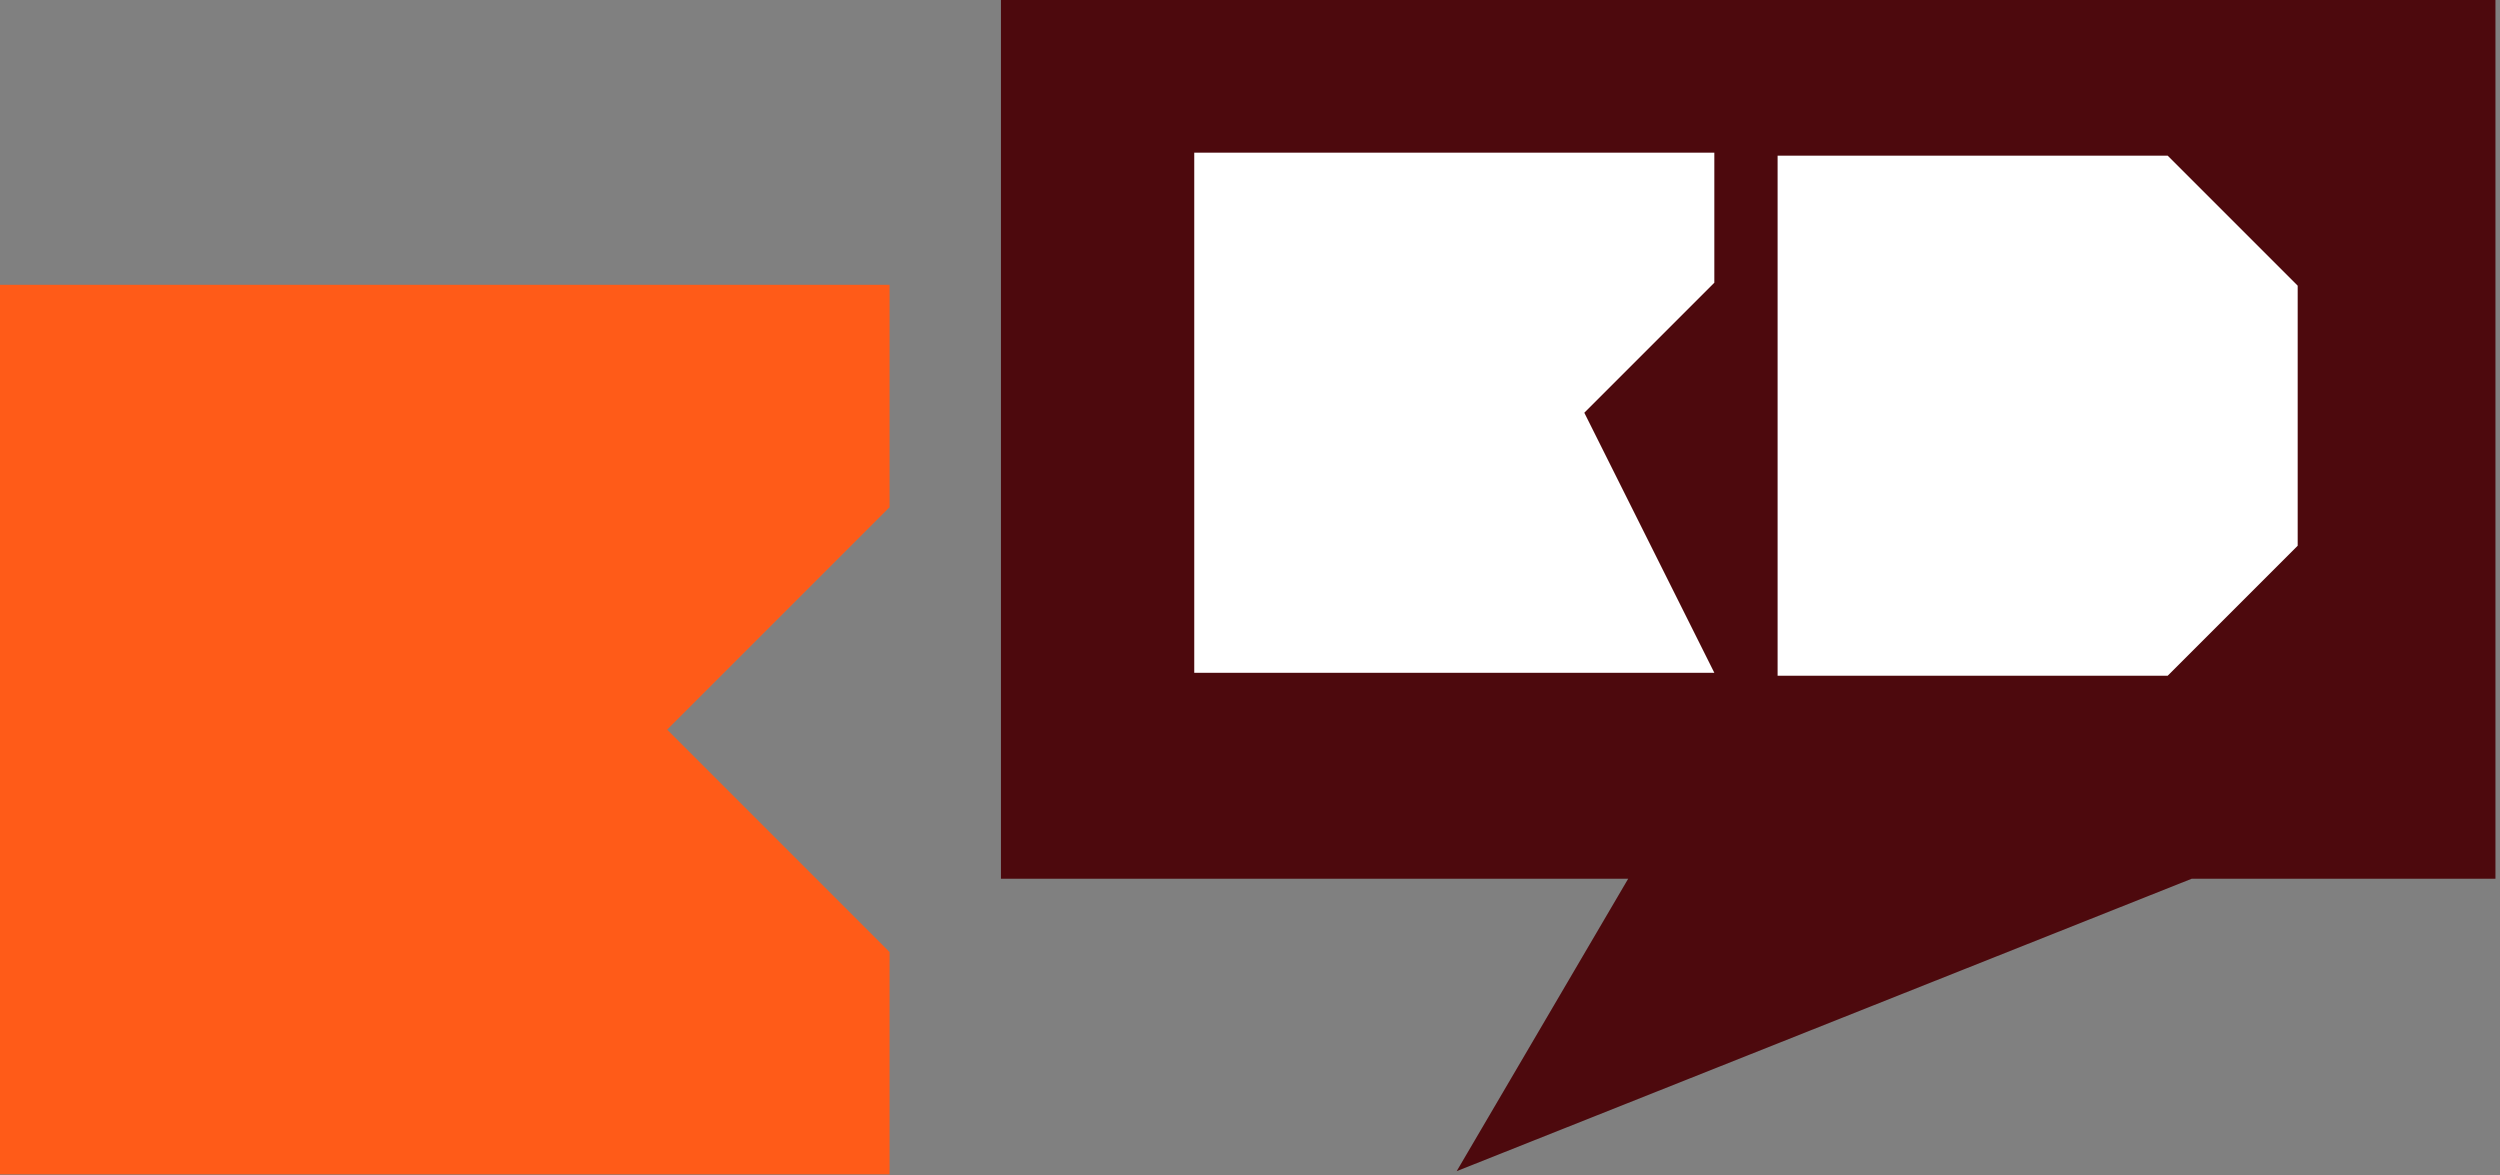 <?xml version="1.0" encoding="UTF-8" standalone="no"?>
<!DOCTYPE svg PUBLIC "-//W3C//DTD SVG 1.1//EN" "http://www.w3.org/Graphics/SVG/1.1/DTD/svg11.dtd">
<svg width="100%" height="100%" viewBox="0 0 100 47" version="1.1" xmlns="http://www.w3.org/2000/svg" xmlns:xlink="http://www.w3.org/1999/xlink" xml:space="preserve" xmlns:serif="http://www.serif.com/" style="fill-rule:evenodd;clip-rule:evenodd;stroke-linejoin:round;stroke-miterlimit:2;">
    <rect x="0" y="0" width="100" height="47" fill="#808080" stroke="none"/>
    <g transform="matrix(0.065,0,0,0.065,-20.737,-142.267)">
        <path d="M866.455,2774.59L866.455,2911.45L319,2911.45L319,2364L866.455,2364L866.455,2500.86L729.591,2637.73L866.455,2774.59Z" style="fill:rgb(255,91,24);"/>
    </g>
    <g transform="matrix(1,0,0,1,-5.68434e-14,0.032)">
        <g transform="matrix(0.98,0,0,0.98,-256.902,-255.942)">
            <path d="M328.601,297L303,297L303,261L364,261L364,297L351.601,297L321.601,308.935L328.601,297Z" style="fill:rgb(77,9,13);"/>
        </g>
        <g transform="matrix(0.038,0,0,0.038,35.648,-83.756)">
            <path d="M729.591,2637.73L866.455,2911.45L319,2911.45L319,2364L866.455,2364L866.455,2500.86L729.591,2637.73Z" style="fill:white;"/>
        </g>
        <g transform="matrix(0.038,0,0,0.038,58.982,-73.236)">
            <path d="M866.455,2500.86L729.591,2637.73L319,2637.71L319,2090.29L729.591,2090.27L866.455,2227.14L866.455,2500.86Z" style="fill:white;"/>
        </g>
    </g>
</svg>
